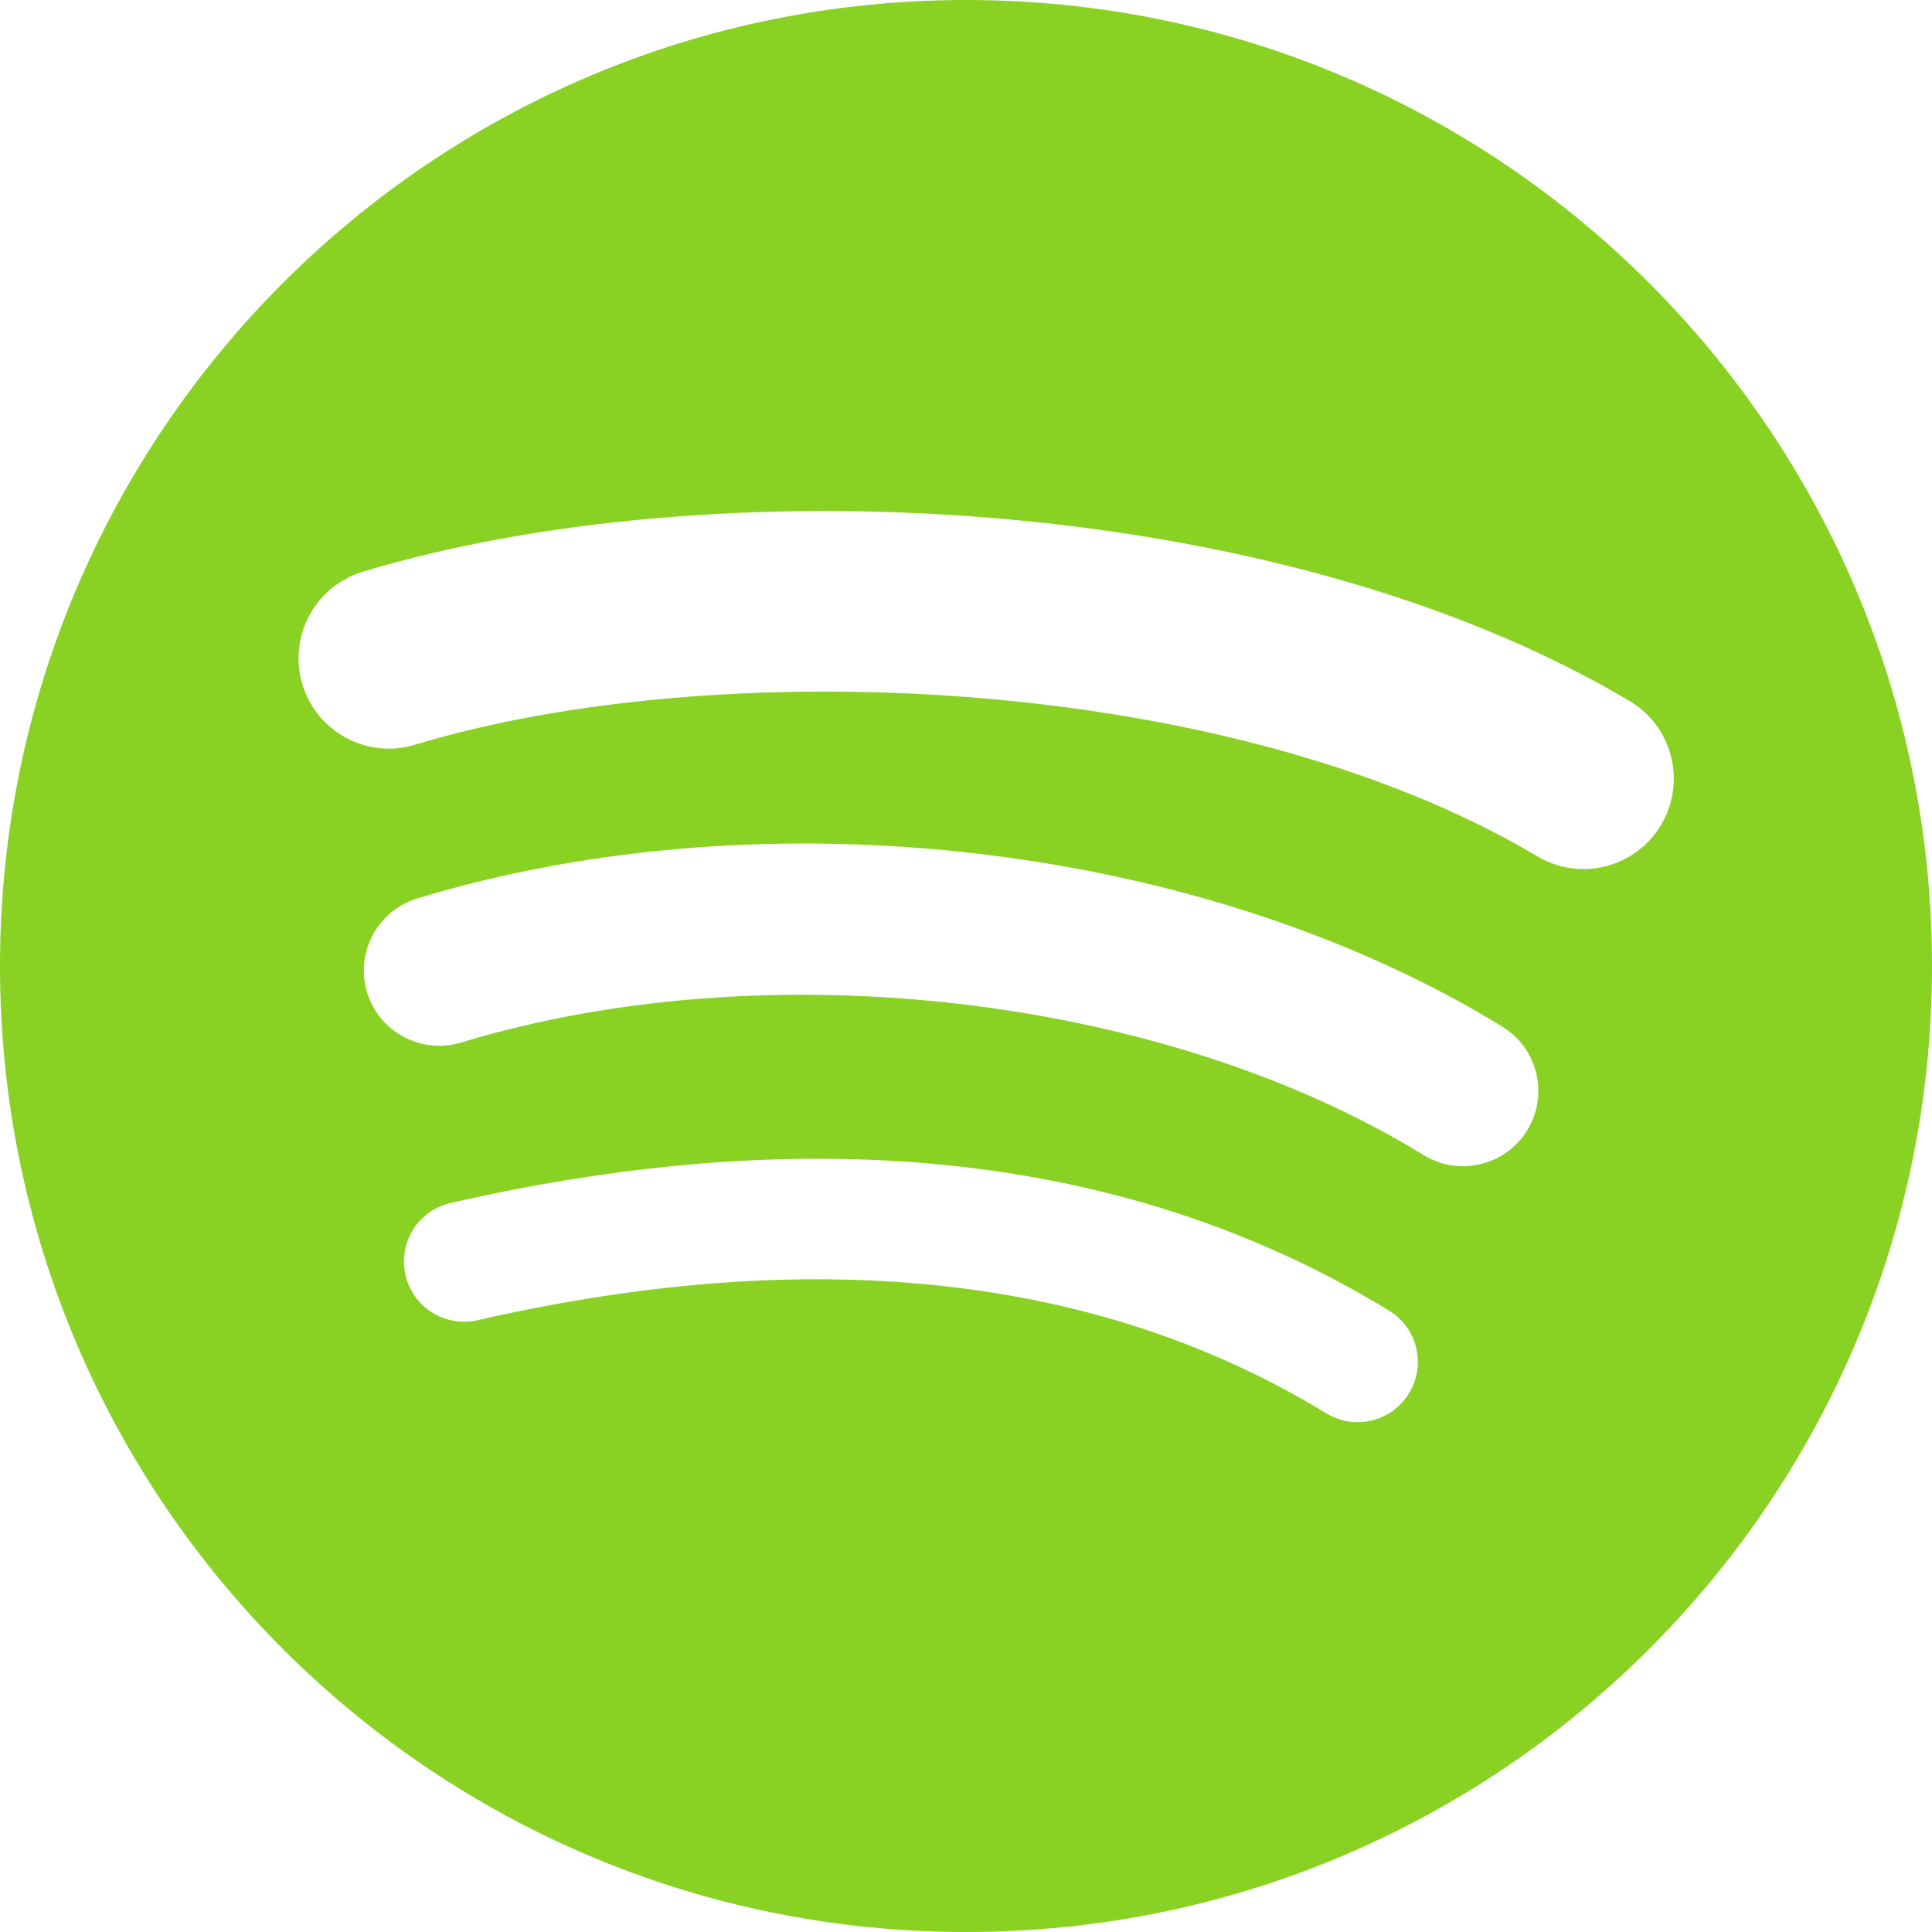 <svg width="30" height="30" viewBox="0 0 30 30" fill="none" xmlns="http://www.w3.org/2000/svg">
<g clip-path="url(#clip0_150_219)">
<path d="M15 0C6.716 0 0 6.716 0 15C0 23.285 6.716 30 15 30C23.285 30 30 23.285 30 15C30 6.716 23.285 0 15 0ZM21.879 21.635C21.609 22.078 21.034 22.215 20.594 21.946C17.071 19.794 12.637 19.308 7.416 20.5C6.912 20.615 6.411 20.3 6.296 19.797C6.181 19.295 6.495 18.793 7 18.679C12.714 17.372 17.615 17.935 21.569 20.351C22.01 20.619 22.149 21.195 21.879 21.635ZM23.715 17.551C23.376 18.101 22.656 18.274 22.106 17.936C18.075 15.459 11.929 14.74 7.159 16.189C6.541 16.375 5.888 16.026 5.7 15.409C5.514 14.79 5.862 14.139 6.48 13.95C11.928 12.296 18.7 13.098 23.33 15.943C23.88 16.281 24.052 17.001 23.715 17.551ZM23.872 13.297C19.038 10.426 11.062 10.162 6.446 11.564C5.705 11.789 4.921 11.37 4.696 10.629C4.471 9.887 4.89 9.104 5.631 8.879C10.93 7.27 19.738 7.581 25.304 10.885C25.97 11.281 26.189 12.141 25.794 12.807C25.4 13.474 24.538 13.694 23.872 13.297Z" fill="#89D123"/>
</g>
<defs>
<clipPath id="clip0_150_219">
<rect width="30" height="30" fill="white"/>
</clipPath>
</defs>
</svg>
